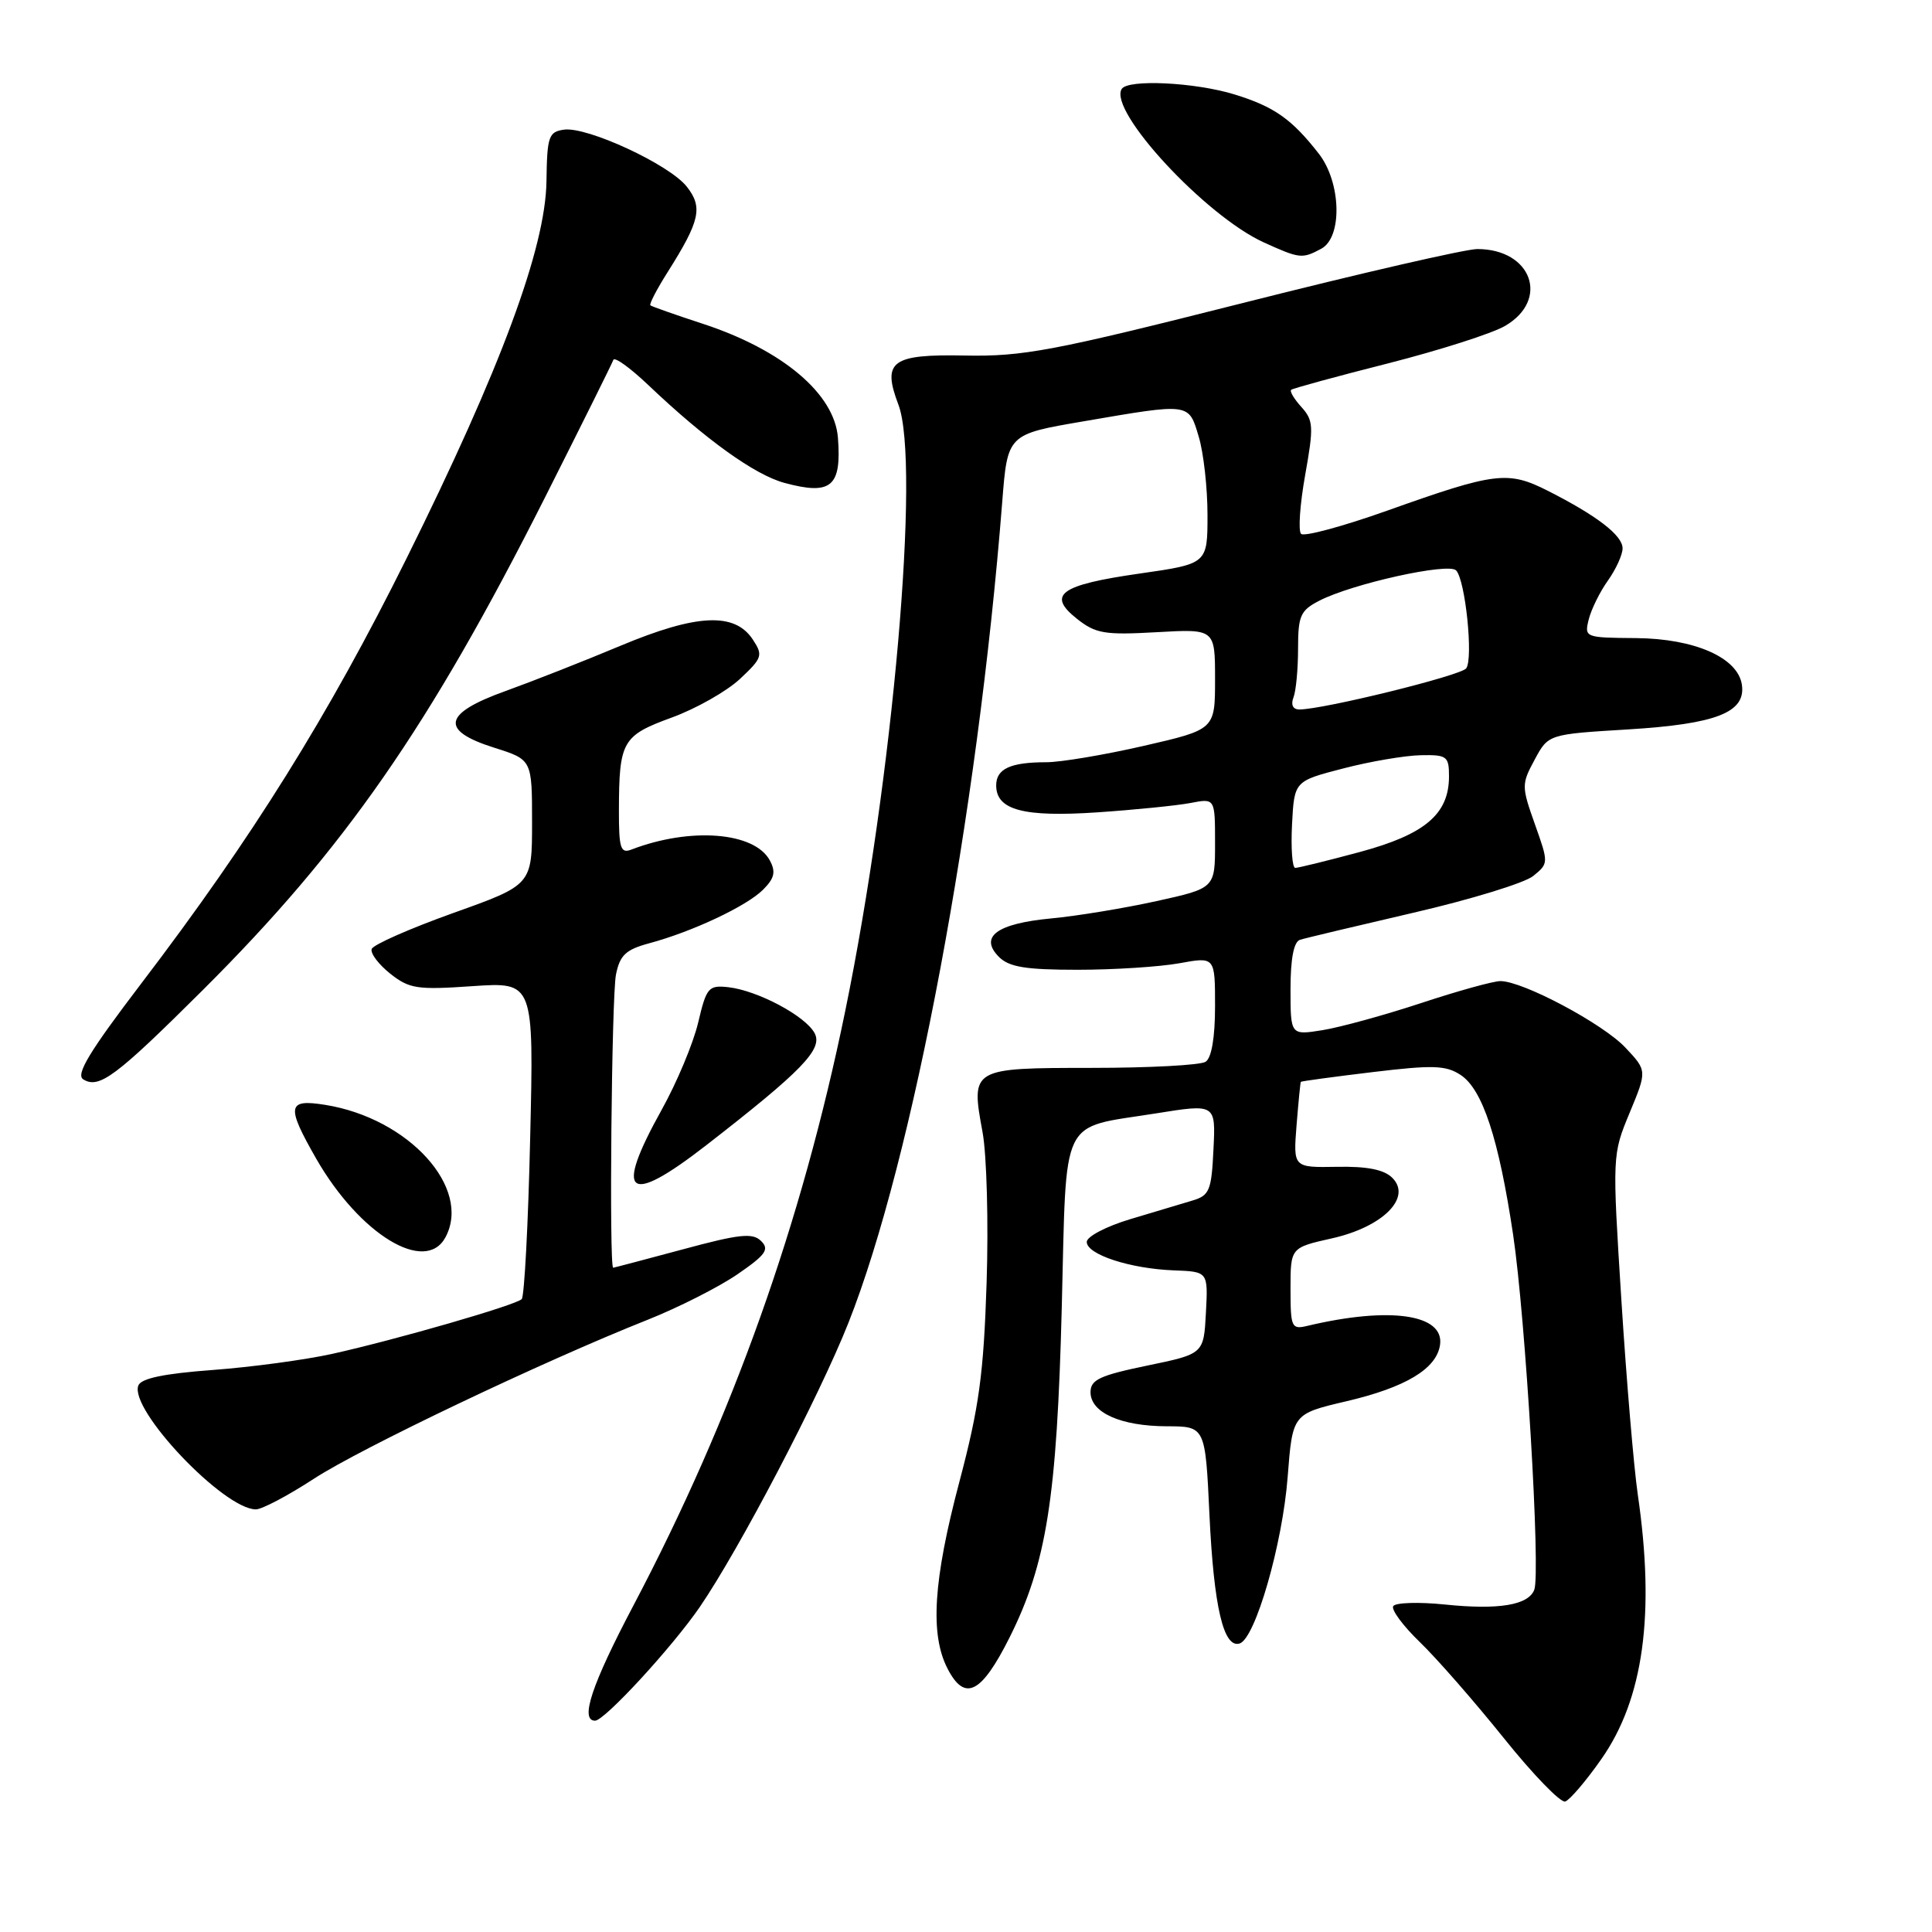 <?xml version="1.0" encoding="UTF-8" standalone="no"?>
<!DOCTYPE svg PUBLIC "-//W3C//DTD SVG 1.1//EN" "http://www.w3.org/Graphics/SVG/1.1/DTD/svg11.dtd" >
<svg xmlns="http://www.w3.org/2000/svg" xmlns:xlink="http://www.w3.org/1999/xlink" version="1.1" viewBox="0 0 256 256">
 <g >
 <path fill="currentColor"
d=" M 212.18 233.10 C 217.78 225.12 219.33 213.88 217.01 198.00 C 216.49 194.43 215.51 182.84 214.84 172.26 C 213.63 153.09 213.63 153.00 215.94 147.44 C 218.25 141.87 218.25 141.87 215.37 138.81 C 212.40 135.65 201.79 130.00 198.81 130.00 C 197.88 130.00 193.15 131.31 188.31 132.91 C 183.46 134.51 177.59 136.12 175.25 136.50 C 171.00 137.18 171.00 137.18 171.00 131.06 C 171.00 127.04 171.43 124.80 172.25 124.53 C 172.94 124.31 179.71 122.70 187.29 120.94 C 194.87 119.19 202.01 117.00 203.15 116.08 C 205.21 114.41 205.21 114.36 203.38 109.21 C 201.60 104.19 201.60 103.90 203.35 100.66 C 205.16 97.29 205.16 97.29 215.76 96.65 C 227.43 95.93 231.34 94.40 230.81 90.74 C 230.29 87.14 224.56 84.62 216.78 84.55 C 210.01 84.50 209.92 84.47 210.52 82.06 C 210.86 80.72 212.00 78.40 213.07 76.91 C 214.13 75.41 215.00 73.50 215.00 72.66 C 215.00 70.94 211.60 68.33 205.11 65.04 C 199.80 62.35 198.14 62.56 183.82 67.66 C 177.94 69.75 172.80 71.14 172.40 70.74 C 172.00 70.34 172.25 66.83 172.94 62.95 C 174.09 56.53 174.04 55.70 172.44 53.93 C 171.47 52.86 170.86 51.83 171.09 51.65 C 171.32 51.46 177.09 49.88 183.92 48.15 C 190.75 46.41 197.73 44.18 199.42 43.19 C 205.38 39.73 202.96 33.00 195.75 33.00 C 194.21 33.00 180.25 36.21 164.72 40.14 C 139.48 46.52 135.58 47.26 127.83 47.11 C 118.13 46.92 116.86 47.86 119.04 53.61 C 121.99 61.37 118.33 103.14 111.99 134.00 C 106.22 162.13 97.06 187.82 83.93 212.74 C 78.40 223.23 76.81 228.00 78.85 228.00 C 80.11 228.00 89.10 218.23 92.75 212.90 C 97.99 205.23 108.54 185.07 112.41 175.31 C 120.98 153.69 129.53 108.06 132.80 66.52 C 133.50 57.55 133.50 57.55 143.50 55.84 C 157.78 53.39 157.49 53.35 158.84 57.87 C 159.48 59.99 160.00 64.65 160.00 68.22 C 160.00 74.71 160.00 74.71 151.00 76.00 C 140.45 77.51 138.67 78.80 142.71 82.00 C 145.18 83.96 146.38 84.16 153.25 83.77 C 161.00 83.33 161.00 83.33 161.00 90.00 C 161.00 96.66 161.00 96.66 151.56 98.83 C 146.37 100.02 140.56 101.00 138.64 101.00 C 133.89 101.00 132.00 101.87 132.00 104.07 C 132.00 107.34 135.62 108.30 145.42 107.64 C 150.41 107.30 155.96 106.74 157.75 106.40 C 161.00 105.77 161.00 105.77 161.00 111.73 C 161.00 117.69 161.00 117.69 153.25 119.40 C 148.99 120.34 142.69 121.38 139.25 121.70 C 132.08 122.38 129.71 124.13 132.37 126.80 C 133.71 128.14 135.91 128.50 142.78 128.50 C 147.58 128.50 153.64 128.11 156.25 127.64 C 161.00 126.77 161.00 126.77 161.00 133.33 C 161.00 137.47 160.54 140.18 159.75 140.69 C 159.06 141.14 152.28 141.50 144.68 141.50 C 128.68 141.51 128.63 141.53 130.19 150.00 C 130.75 153.03 130.99 162.03 130.73 170.00 C 130.34 182.06 129.73 186.49 127.13 196.32 C 123.66 209.40 123.21 216.57 125.56 221.11 C 127.84 225.53 130.03 224.43 133.76 217.00 C 138.67 207.20 140.05 198.51 140.69 173.22 C 141.35 147.42 140.30 149.59 153.17 147.53 C 161.09 146.26 161.09 146.26 160.79 152.30 C 160.53 157.76 160.26 158.41 158.00 159.08 C 156.62 159.49 152.91 160.60 149.75 161.55 C 146.59 162.50 144.00 163.85 144.00 164.56 C 144.00 166.23 149.76 168.11 155.54 168.33 C 160.08 168.50 160.08 168.50 159.79 173.95 C 159.50 179.40 159.50 179.40 152.00 180.95 C 145.73 182.25 144.50 182.82 144.50 184.47 C 144.50 187.18 148.50 188.97 154.60 188.99 C 159.71 189.00 159.71 189.00 160.26 200.75 C 160.84 212.96 162.13 218.44 164.26 217.77 C 166.33 217.12 169.94 204.61 170.62 195.72 C 171.27 187.35 171.27 187.35 178.38 185.68 C 186.25 183.84 190.34 181.38 190.81 178.22 C 191.42 174.14 184.16 173.09 173.25 175.68 C 171.13 176.19 171.00 175.91 171.00 170.77 C 171.00 165.32 171.00 165.32 176.48 164.09 C 183.23 162.58 187.12 158.69 184.49 156.07 C 183.40 154.98 181.17 154.53 177.14 154.61 C 171.36 154.71 171.36 154.71 171.80 149.11 C 172.05 146.02 172.30 143.43 172.37 143.35 C 172.44 143.26 176.72 142.68 181.87 142.06 C 189.85 141.10 191.58 141.15 193.53 142.43 C 196.45 144.34 198.59 150.87 200.50 163.63 C 202.14 174.63 204.16 208.43 203.30 210.65 C 202.52 212.69 198.59 213.34 191.49 212.61 C 188.00 212.25 184.90 212.35 184.61 212.82 C 184.32 213.29 185.91 215.44 188.14 217.59 C 190.37 219.74 195.36 225.45 199.24 230.28 C 203.12 235.12 206.79 238.91 207.40 238.71 C 208.00 238.51 210.16 235.99 212.18 233.10 Z  M 41.58 195.95 C 47.84 191.87 71.96 180.38 85.81 174.88 C 89.91 173.25 95.27 170.53 97.73 168.84 C 101.47 166.27 101.98 165.55 100.85 164.44 C 99.73 163.33 98.00 163.51 90.50 165.54 C 85.55 166.87 81.39 167.97 81.25 167.98 C 80.70 168.02 81.04 132.03 81.62 129.13 C 82.14 126.56 82.92 125.83 86.02 124.99 C 91.73 123.46 98.93 120.07 101.11 117.89 C 102.62 116.38 102.82 115.53 102.01 114.02 C 99.99 110.24 91.49 109.57 83.67 112.57 C 82.23 113.13 82.00 112.42 82.01 107.36 C 82.03 98.21 82.46 97.47 89.01 95.08 C 92.22 93.91 96.28 91.61 98.04 89.97 C 101.02 87.18 101.13 86.83 99.75 84.74 C 97.35 81.10 92.33 81.34 82.26 85.55 C 77.44 87.57 70.58 90.27 67.00 91.56 C 58.69 94.54 58.24 96.79 65.50 99.08 C 70.50 100.66 70.50 100.66 70.50 108.96 C 70.50 117.25 70.50 117.25 60.05 120.98 C 54.30 123.04 49.44 125.18 49.25 125.75 C 49.06 126.32 50.16 127.78 51.70 129.01 C 54.24 131.02 55.26 131.18 62.62 130.67 C 70.74 130.12 70.74 130.12 70.25 150.81 C 69.99 162.19 69.48 171.79 69.13 172.14 C 68.33 172.94 52.55 177.50 44.00 179.40 C 40.42 180.19 33.30 181.15 28.18 181.53 C 21.72 182.01 18.69 182.64 18.33 183.59 C 17.10 186.78 29.66 200.00 33.91 200.00 C 34.71 200.00 38.16 198.18 41.58 195.95 Z  M 59.03 163.94 C 62.53 157.40 54.15 148.17 43.09 146.40 C 38.05 145.59 37.90 146.54 41.91 153.55 C 47.68 163.59 56.39 168.88 59.03 163.94 Z  M 93.58 151.75 C 106.28 141.89 109.07 139.01 107.94 136.90 C 106.72 134.61 100.39 131.25 96.51 130.81 C 93.88 130.52 93.61 130.84 92.51 135.50 C 91.86 138.25 89.68 143.46 87.66 147.08 C 81.33 158.46 83.12 159.87 93.58 151.75 Z  M 26.89 131.17 C 45.65 112.48 56.86 96.34 72.17 66.00 C 77.02 56.38 81.12 48.13 81.27 47.69 C 81.42 47.24 83.49 48.73 85.88 51.00 C 93.48 58.23 100.01 62.93 103.96 63.99 C 110.15 65.66 111.53 64.49 111.03 58.00 C 110.58 52.19 103.71 46.38 93.18 42.92 C 89.51 41.72 86.36 40.61 86.18 40.46 C 86.00 40.31 87.03 38.32 88.47 36.05 C 92.76 29.25 93.16 27.47 91.00 24.73 C 88.70 21.80 77.80 16.75 74.73 17.18 C 72.70 17.47 72.49 18.07 72.41 24.00 C 72.29 32.84 66.36 48.83 53.87 73.99 C 43.52 94.83 33.41 111.04 18.77 130.25 C 11.86 139.32 10.00 142.38 11.03 143.02 C 13.13 144.32 15.34 142.67 26.89 131.17 Z  M 175.07 32.96 C 177.90 31.45 177.72 24.20 174.76 20.38 C 171.18 15.78 168.83 14.13 163.57 12.51 C 158.32 10.90 149.44 10.47 148.63 11.79 C 146.84 14.69 159.73 28.61 167.46 32.12 C 172.22 34.28 172.54 34.32 175.07 32.96 Z  M 171.20 109.25 C 171.50 103.50 171.50 103.50 178.00 101.82 C 181.57 100.89 186.19 100.11 188.25 100.07 C 191.73 100.00 192.00 100.21 192.00 102.87 C 192.00 107.87 188.83 110.56 180.20 112.89 C 175.89 114.05 172.03 115.00 171.63 115.00 C 171.23 115.00 171.04 112.41 171.20 109.25 Z  M 171.39 92.42 C 171.73 91.55 172.00 88.63 172.00 85.94 C 172.00 81.59 172.31 80.89 174.81 79.60 C 179.16 77.35 191.92 74.52 192.94 75.58 C 194.17 76.85 195.24 87.26 194.28 88.56 C 193.57 89.52 175.30 94.02 172.14 94.01 C 171.32 94.00 171.02 93.38 171.39 92.42 Z "/>
</g>
</svg>